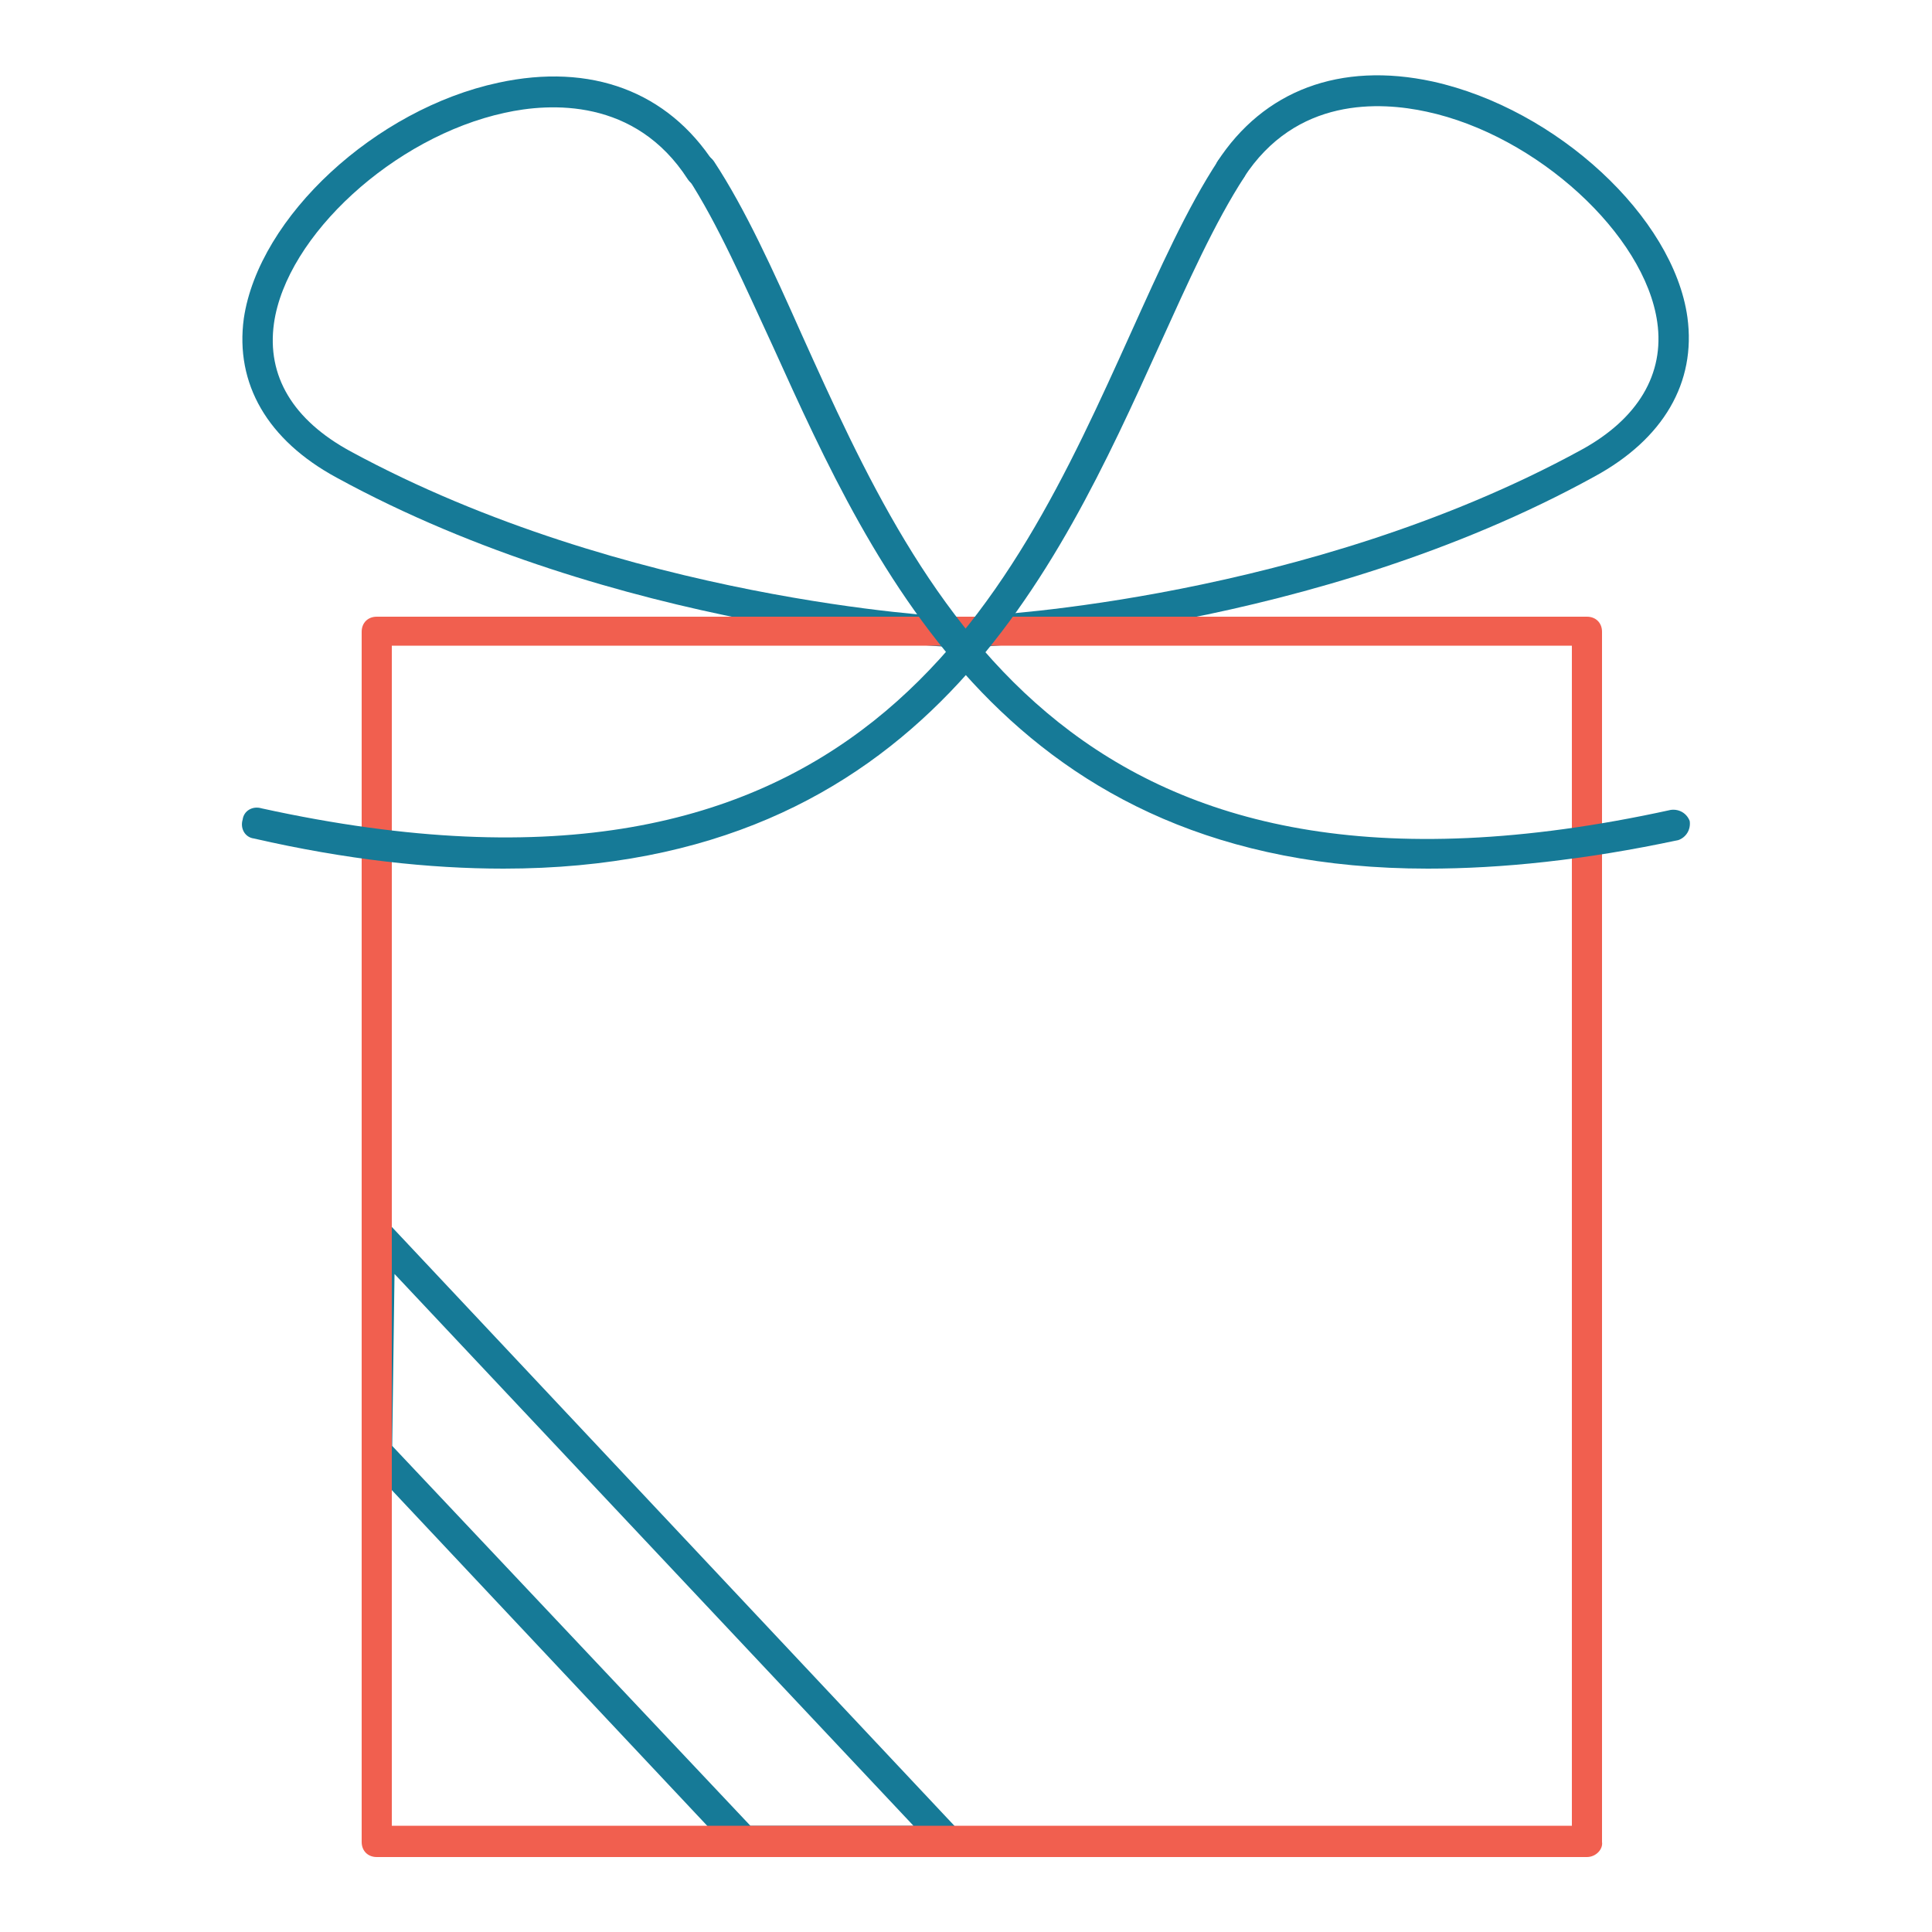 <?xml version="1.0" encoding="utf-8"?>
<!-- Generator: Adobe Illustrator 18.1.1, SVG Export Plug-In . SVG Version: 6.00 Build 0)  -->
<!DOCTYPE svg PUBLIC "-//W3C//DTD SVG 1.1//EN" "http://www.w3.org/Graphics/SVG/1.1/DTD/svg11.dtd">
<svg version="1.1" id="Layer_1" xmlns="http://www.w3.org/2000/svg" xmlns:xlink="http://www.w3.org/1999/xlink" x="0px" y="0px"
	 viewBox="0 0 500 500" style="enable-background:new 0 0 500 500;" xml:space="preserve">
<style type="text/css">
	.st0{fill:#F15F4F;}
	.st1{fill:#167A97;}
	.st2{fill:none;}
	.st3{fill:none;stroke:#F15F4F;stroke-miterlimit:10;}
	.st4{fill:none;stroke:#217C97;stroke-linecap:round;stroke-miterlimit:10;}
	.st5{fill:none;stroke:#F15F4F;stroke-width:2.3;stroke-linecap:round;stroke-linejoin:round;stroke-miterlimit:10;}
	.st6{fill:none;stroke:#F15F4F;stroke-width:2.3;stroke-linecap:round;stroke-miterlimit:10;}
	.st7{fill:none;stroke:#217C97;stroke-width:2.3;stroke-linecap:round;stroke-miterlimit:10;}
	.st8{fill:#217C97;}
	.st9{fill:none;stroke:#F15F4F;stroke-linecap:round;stroke-miterlimit:10;}
	.st10{fill:none;stroke:#F15F4F;stroke-width:1.441;stroke-linecap:round;stroke-miterlimit:10;}
	.st11{fill:#216882;}
	.st12{fill:#E25840;}
	.st13{fill:#143E4C;}
	.st14{fill:#3B9FBD;}
	.st15{fill:#1C5368;}
	.st16{fill:#CC4C37;}
	.st17{fill:#D5533B;}
	.st18{fill:#F06A4A;}
	.st19{fill:none;stroke:#167A97;stroke-width:3;stroke-miterlimit:10;}
	.st20{fill:none;stroke:#F15F4F;stroke-width:3;stroke-linejoin:round;stroke-miterlimit:10;}
	.st21{fill:none;stroke:#F15F4F;stroke-width:3;stroke-linecap:round;stroke-miterlimit:10;}
	.st22{fill:#F05144;}
	.st23{opacity:0.5;}
	.st24{fill:#FFFFFF;}
	.st25{fill:none;stroke:#F05144;stroke-width:0.986;stroke-miterlimit:10;}
	.st26{fill:#FFFFFF;stroke:#F05144;stroke-width:1.314;stroke-miterlimit:10;}
	.st27{opacity:0.49;}
	.st28{fill:none;stroke:#F05144;stroke-width:1.971;stroke-miterlimit:10;}
	.st29{opacity:0.51;}
	.st30{fill:none;stroke:#7E2419;stroke-width:1.314;stroke-linecap:round;stroke-linejoin:round;stroke-miterlimit:10;}
	.st31{opacity:0.52;}
	.st32{fill:url(#SVGID_4_);}
	.st33{opacity:0.3;fill:url(#SVGID_5_);enable-background:new    ;}
	.st34{opacity:0.3;fill:url(#SVGID_6_);enable-background:new    ;}
	.st35{opacity:0.3;}
	.st36{fill:url(#SVGID_7_);}
	.st37{fill:url(#SVGID_8_);}
	.st38{opacity:0.3;fill:url(#SVGID_9_);enable-background:new    ;}
	.st39{opacity:0.3;fill:url(#SVGID_10_);enable-background:new    ;}
	.st40{fill:url(#SVGID_11_);}
	.st41{fill:url(#SVGID_12_);}
	.st42{opacity:0.3;fill:url(#SVGID_13_);enable-background:new    ;}
	.st43{opacity:0.3;fill:url(#SVGID_14_);enable-background:new    ;}
	.st44{fill:url(#SVGID_15_);}
	.st45{fill:#F15F4E;}
	.st46{clip-path:url(#SVGID_17_);}
	.st47{fill:none;stroke:#399DBB;stroke-width:2.5;stroke-linecap:round;stroke-linejoin:round;stroke-miterlimit:10;}
	.st48{fill:#EB4D26;}
	.st49{fill:none;stroke:#EB4D26;stroke-width:0.5;stroke-linecap:round;stroke-linejoin:round;stroke-miterlimit:10;}
	.st50{fill:#399DBB;}
</style>
<g>
	<g>
		<path class="st1" d="M245.5,480.6h-53.2c-1,0-2.3-0.3-2.9-1.3L94.6,378.4c-0.6-0.6-1-1.6-1-2.9l0.6-55.8c0-1.6,1-2.9,2.6-3.6
			c1.6-0.6,3.2-0.3,4.2,1l147.3,156.8c1,1.3,1.3,2.9,0.6,4.2C248.8,479.6,247.1,480.6,245.5,480.6z M194.2,472.5h42.2L102.1,329.7
			l-0.6,44.5L194.2,472.5z"/>
	</g>
	<g>
		<path class="st1" d="M254.3,167.4c-1.9,0-3.9-1.6-3.9-3.9c0-2.3,1.6-3.9,3.9-4.2c1,0,84.1-4.2,154.8-42.8
			c14.9-8.1,21.7-19.8,19.8-33.1c-3.2-22.7-31.2-48.4-59.7-54.5c-12-2.6-33.8-3.9-47.4,17.2c-1.3,1.9-3.6,2.3-5.5,1.3
			c-1.9-1.3-2.3-3.6-1.3-5.5c12-18.5,31.8-26,55.8-20.8c32.1,7.1,62.3,35.1,65.9,61c2.3,16.9-6.2,31.5-24,41.2
			C340.3,163.2,255.3,167.1,254.3,167.4L254.3,167.4z"/>
	</g>
	<g>
		<path class="st47" d="M318.2,44.1"/>
	</g>
	<g>
		<path class="st1" d="M245.5,167.4L245.5,167.4c-1,0-86-4.2-158.4-43.8c-17.9-9.7-26.3-24.3-24-41.2c3.9-26.3,34.1-54.2,65.9-61
			c24-5.2,43.8,2.3,55.8,20.8c1.3,1.9,0.6,4.2-1.3,5.5c-1.9,1.3-4.2,0.6-5.5-1.3c-13.6-21.1-35.7-19.8-47.4-17.2
			c-28.6,6.2-56.5,31.8-59.7,54.5c-1.9,13.6,4.9,25,19.8,33.1c71.1,38.6,154.2,42.8,154.8,42.8c2.3,0,3.9,1.9,3.9,4.2
			C249.4,165.4,247.8,167.4,245.5,167.4z"/>
	</g>
	<g>
		<path class="st0" d="M410.7,480.6H97.5c-2.3,0-3.9-1.6-3.9-3.9V163.5c0-2.3,1.6-3.9,3.9-3.9h313.2c2.3,0,3.9,1.6,3.9,3.9v313.2
			C414.9,478.6,413,480.6,410.7,480.6z M101.4,472.5h305.4V167.1H101.4V472.5z"/>
	</g>
	<g>
		<path class="st1" d="M130.3,224.8c-19.1,0-40.6-2.3-64.6-7.8c-2.3-0.3-3.6-2.6-2.9-4.9c0.3-2.3,2.6-3.6,4.9-2.9
			C221.8,243,261.1,156,292.6,86.3c7.5-16.6,14.6-32.5,22.7-44.8c1.3-1.9,3.6-2.3,5.5-1.3c1.9,1.3,2.3,3.6,1.3,5.5
			c-7.8,12-14.6,27.3-22.1,43.8C273.4,148.2,238.7,224.8,130.3,224.8z"/>
	</g>
	<g>
		<path class="st1" d="M369.5,224.8c-108.4,0-143.1-76.9-169.4-135C192.6,73.6,185.8,58,178,46c-1.3-1.9-0.6-4.2,1.3-5.5
			c1.9-1.3,4.2-0.6,5.5,1.3c8.1,12.3,15.3,28.2,22.7,44.8c31.5,69.8,70.8,156.8,224.9,123c2.3-0.3,4.2,1,4.9,2.9
			c0.3,2.3-1,4.2-2.9,4.9C410.1,222.6,388.6,224.8,369.5,224.8z"/>
	</g>
</g>
</svg>
